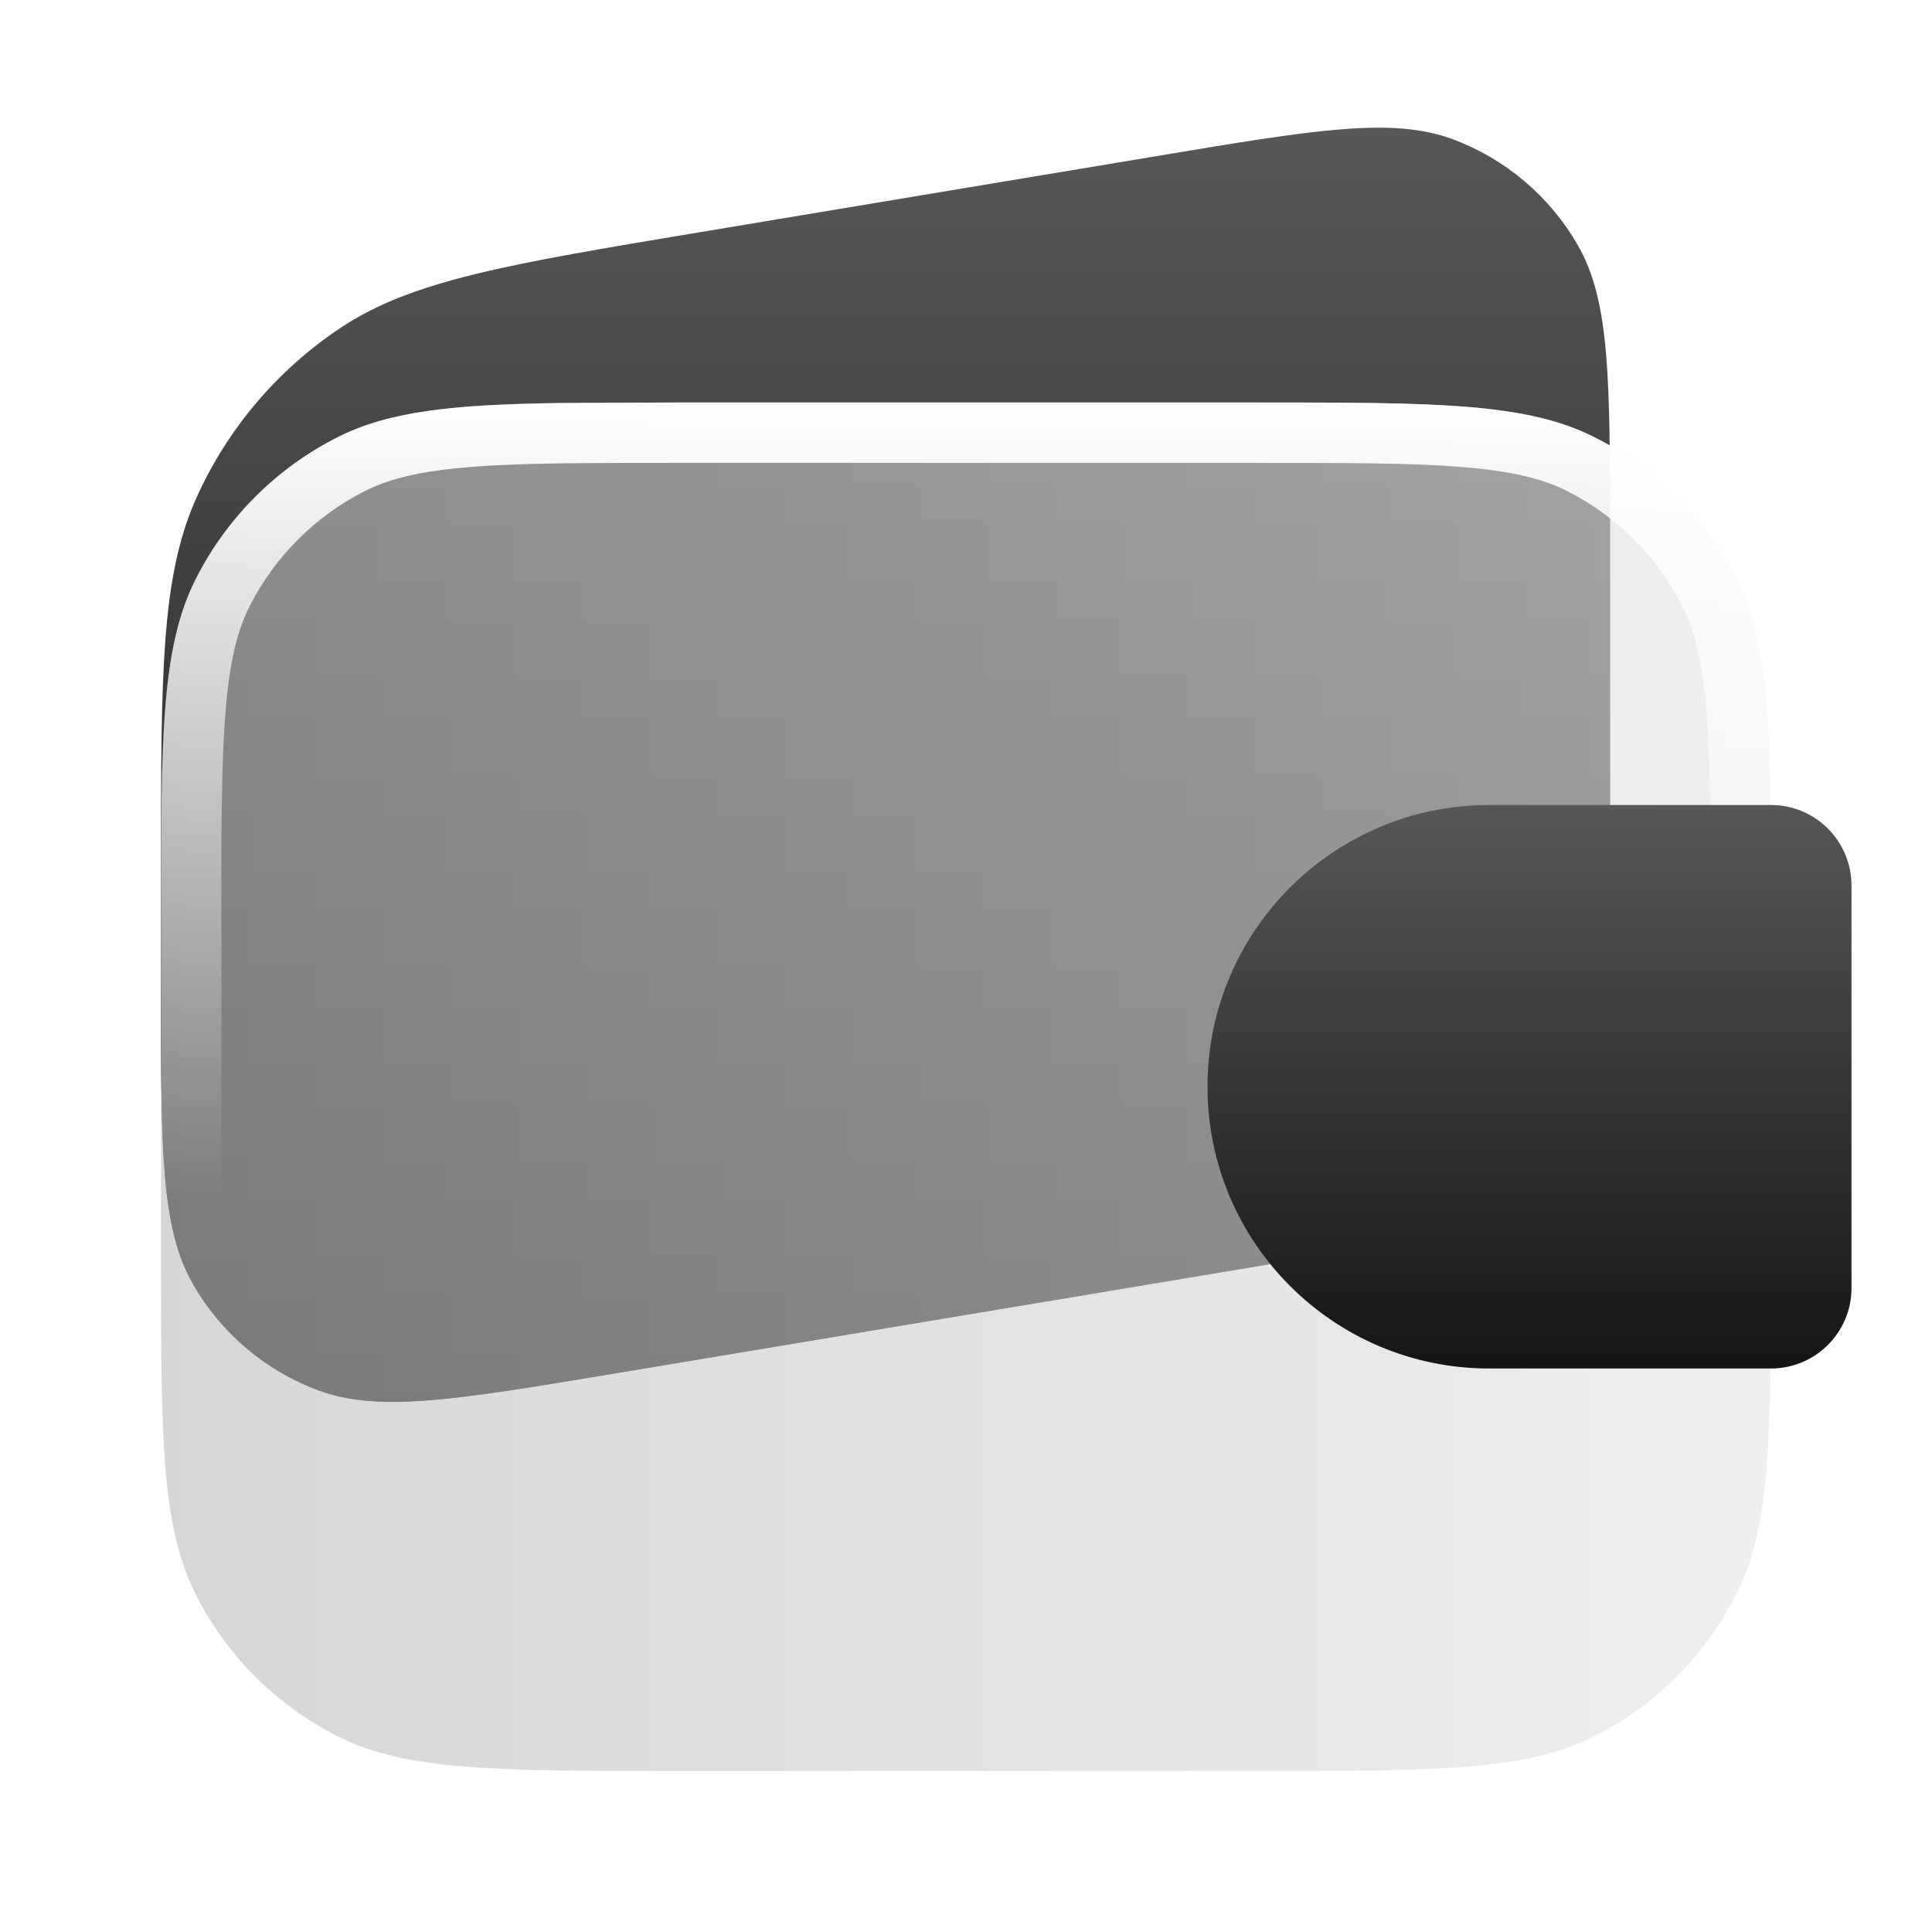 <svg xmlns="http://www.w3.org/2000/svg" width="24" height="24" viewBox="0 0 24 24">
    <title>wallet-content</title>
    <g fill="none">
      <path d="M14.411 1.932C16.334 1.611 17.295 1.451 18.045 1.729C18.702 1.973 19.253 2.44 19.602 3.049C20 3.742 20 4.717 20 6.666V10.934C20 12.378 20 13.101 19.737 13.687C19.506 14.203 19.133 14.643 18.661 14.957C18.127 15.312 17.414 15.431 15.989 15.668L7.589 17.069C5.666 17.389 4.705 17.549 3.955 17.271C3.298 17.027 2.747 16.56 2.398 15.951C2 15.258 2 14.283 2 12.334L2 10.777C2 8.369 2 7.166 2.438 6.189C2.824 5.328 3.446 4.595 4.231 4.072C5.122 3.48 6.31 3.282 8.685 2.886L14.411 1.932Z" fill="url(#1752500502812-6140456_wallet-content_existing_0_d1aul02tk)" data-glass="origin" mask="url(#1752500502812-6140456_wallet-content_mask_qkctbcwzb)"></path>
      <path d="M14.411 1.932C16.334 1.611 17.295 1.451 18.045 1.729C18.702 1.973 19.253 2.44 19.602 3.049C20 3.742 20 4.717 20 6.666V10.934C20 12.378 20 13.101 19.737 13.687C19.506 14.203 19.133 14.643 18.661 14.957C18.127 15.312 17.414 15.431 15.989 15.668L7.589 17.069C5.666 17.389 4.705 17.549 3.955 17.271C3.298 17.027 2.747 16.56 2.398 15.951C2 15.258 2 14.283 2 12.334L2 10.777C2 8.369 2 7.166 2.438 6.189C2.824 5.328 3.446 4.595 4.231 4.072C5.122 3.48 6.31 3.282 8.685 2.886L14.411 1.932Z" fill="url(#1752500502812-6140456_wallet-content_existing_0_d1aul02tk)" data-glass="clone" filter="url(#1752500502812-6140456_wallet-content_filter_69p3uk0u4)" clip-path="url(#1752500502812-6140456_wallet-content_clipPath_h7u17fg1w)"></path>
      <path d="M15.6 5C17.84 5 18.96 5 19.816 5.436C20.569 5.819 21.18 6.431 21.564 7.184C22 8.04 22 9.16 22 11.4L22 15.6C22 17.84 22 18.96 21.564 19.816C21.18 20.569 20.569 21.18 19.816 21.564C18.96 22 17.84 22 15.6 22L8.4 22C6.16 22 5.04 22 4.184 21.564C3.431 21.18 2.819 20.569 2.436 19.816C2 18.96 2 17.84 2 15.6L2 11.4C2 9.16 2 8.04 2.436 7.184C2.819 6.431 3.431 5.819 4.184 5.436C5.04 5 6.16 5 8.4 5L15.6 5Z" fill="url(#1752500502812-6140456_wallet-content_existing_1_7cu7qxlwm)" data-glass="blur"></path>
      <path d="M15.6 21.25V22H8.4V21.25H15.6ZM21.25 15.6V11.4C21.25 10.268 21.25 9.463 21.198 8.834C21.148 8.213 21.051 7.829 20.895 7.524C20.584 6.913 20.087 6.416 19.476 6.104C19.171 5.949 18.787 5.852 18.166 5.802C17.537 5.75 16.732 5.75 15.6 5.75H8.4C7.268 5.75 6.463 5.75 5.834 5.802C5.213 5.852 4.829 5.949 4.524 6.104C3.913 6.416 3.416 6.913 3.104 7.524C2.949 7.829 2.852 8.213 2.802 8.834C2.75 9.463 2.75 10.268 2.75 11.4V15.6C2.75 16.732 2.75 17.537 2.802 18.166C2.852 18.787 2.949 19.171 3.104 19.476C3.416 20.087 3.913 20.584 4.524 20.895C4.829 21.051 5.213 21.148 5.834 21.198C6.463 21.25 7.268 21.25 8.4 21.25V22L6.916 21.993C5.724 21.974 4.961 21.904 4.348 21.641L4.184 21.564C3.525 21.229 2.974 20.718 2.59 20.092L2.436 19.816C2 18.961 2 17.84 2 15.6V11.4C2 9.16 2 8.039 2.436 7.184C2.819 6.431 3.431 5.819 4.184 5.436C4.825 5.109 5.616 5.027 6.916 5.007L8.4 5H15.6C17.84 5 18.961 5 19.816 5.436C20.569 5.819 21.181 6.431 21.564 7.184C22 8.039 22 9.16 22 11.4V15.6C22 17.84 22 18.961 21.564 19.816L21.41 20.092C21.026 20.718 20.475 21.229 19.816 21.564L19.652 21.641C18.816 22 17.7 22 15.6 22V21.25C16.732 21.25 17.537 21.25 18.166 21.198C18.787 21.148 19.171 21.051 19.476 20.895C20.087 20.584 20.584 20.087 20.895 19.476C21.051 19.171 21.148 18.787 21.198 18.166C21.25 17.537 21.25 16.732 21.25 15.6Z" fill="url(#1752500502812-6140456_wallet-content_existing_2_62o0vvap5)"></path>
      <path d="M22 10H18.5C16.567 10 15 11.567 15 13.5C15 15.433 16.567 17 18.5 17H22C22.552 17 23 16.552 23 16V11C23 10.448 22.552 10 22 10Z" fill="url(#1752500502812-6140456_wallet-content_existing_3_pdgfrbs9f)"></path>
      <defs>
        <linearGradient id="1752500502812-6140456_wallet-content_existing_0_d1aul02tk" x1="11" y1="1.586" x2="11" y2="17.414" gradientUnits="userSpaceOnUse">
          <stop stop-color="#575757"></stop>
          <stop offset="1" stop-color="#151515"></stop>
        </linearGradient>
        <linearGradient id="1752500502812-6140456_wallet-content_existing_1_7cu7qxlwm" x1="22" y1="13.5" x2="2" y2="13.5" gradientUnits="userSpaceOnUse">
          <stop stop-color="#E3E3E5" stop-opacity=".6"></stop>
          <stop offset="1" stop-color="#BBBBC0" stop-opacity=".6"></stop>
        </linearGradient>
        <linearGradient id="1752500502812-6140456_wallet-content_existing_2_62o0vvap5" x1="12" y1="5" x2="12" y2="14.845" gradientUnits="userSpaceOnUse">
          <stop stop-color="#fff"></stop>
          <stop offset="1" stop-color="#fff" stop-opacity="0"></stop>
        </linearGradient>
        <linearGradient id="1752500502812-6140456_wallet-content_existing_3_pdgfrbs9f" x1="19" y1="10" x2="19" y2="17" gradientUnits="userSpaceOnUse">
          <stop stop-color="#575757"></stop>
          <stop offset="1" stop-color="#151515"></stop>
        </linearGradient>
        <filter id="1752500502812-6140456_wallet-content_filter_69p3uk0u4" x="-100%" y="-100%" width="400%" height="400%" filterUnits="objectBoundingBox" primitiveUnits="userSpaceOnUse">
          <feGaussianBlur stdDeviation="2" x="0%" y="0%" width="100%" height="100%" in="SourceGraphic" edgeMode="none" result="blur"></feGaussianBlur>
        </filter>
        <clipPath id="1752500502812-6140456_wallet-content_clipPath_h7u17fg1w">
          <path d="M15.6 5C17.84 5 18.96 5 19.816 5.436C20.569 5.819 21.18 6.431 21.564 7.184C22 8.04 22 9.16 22 11.4L22 15.6C22 17.84 22 18.96 21.564 19.816C21.18 20.569 20.569 21.18 19.816 21.564C18.96 22 17.84 22 15.6 22L8.4 22C6.16 22 5.04 22 4.184 21.564C3.431 21.18 2.819 20.569 2.436 19.816C2 18.96 2 17.84 2 15.6L2 11.4C2 9.16 2 8.04 2.436 7.184C2.819 6.431 3.431 5.819 4.184 5.436C5.04 5 6.16 5 8.4 5L15.6 5Z" fill="url(#1752500502812-6140456_wallet-content_existing_1_7cu7qxlwm)"></path>
        </clipPath>
        <mask id="1752500502812-6140456_wallet-content_mask_qkctbcwzb">
          <rect width="100%" height="100%" fill="#FFF"></rect>
          <path d="M15.6 5C17.84 5 18.96 5 19.816 5.436C20.569 5.819 21.18 6.431 21.564 7.184C22 8.04 22 9.16 22 11.4L22 15.6C22 17.84 22 18.96 21.564 19.816C21.18 20.569 20.569 21.18 19.816 21.564C18.96 22 17.84 22 15.6 22L8.4 22C6.16 22 5.04 22 4.184 21.564C3.431 21.18 2.819 20.569 2.436 19.816C2 18.96 2 17.84 2 15.6L2 11.4C2 9.16 2 8.04 2.436 7.184C2.819 6.431 3.431 5.819 4.184 5.436C5.04 5 6.16 5 8.4 5L15.6 5Z" fill="#000"></path>
        </mask>
      </defs>
    </g>
  </svg>
